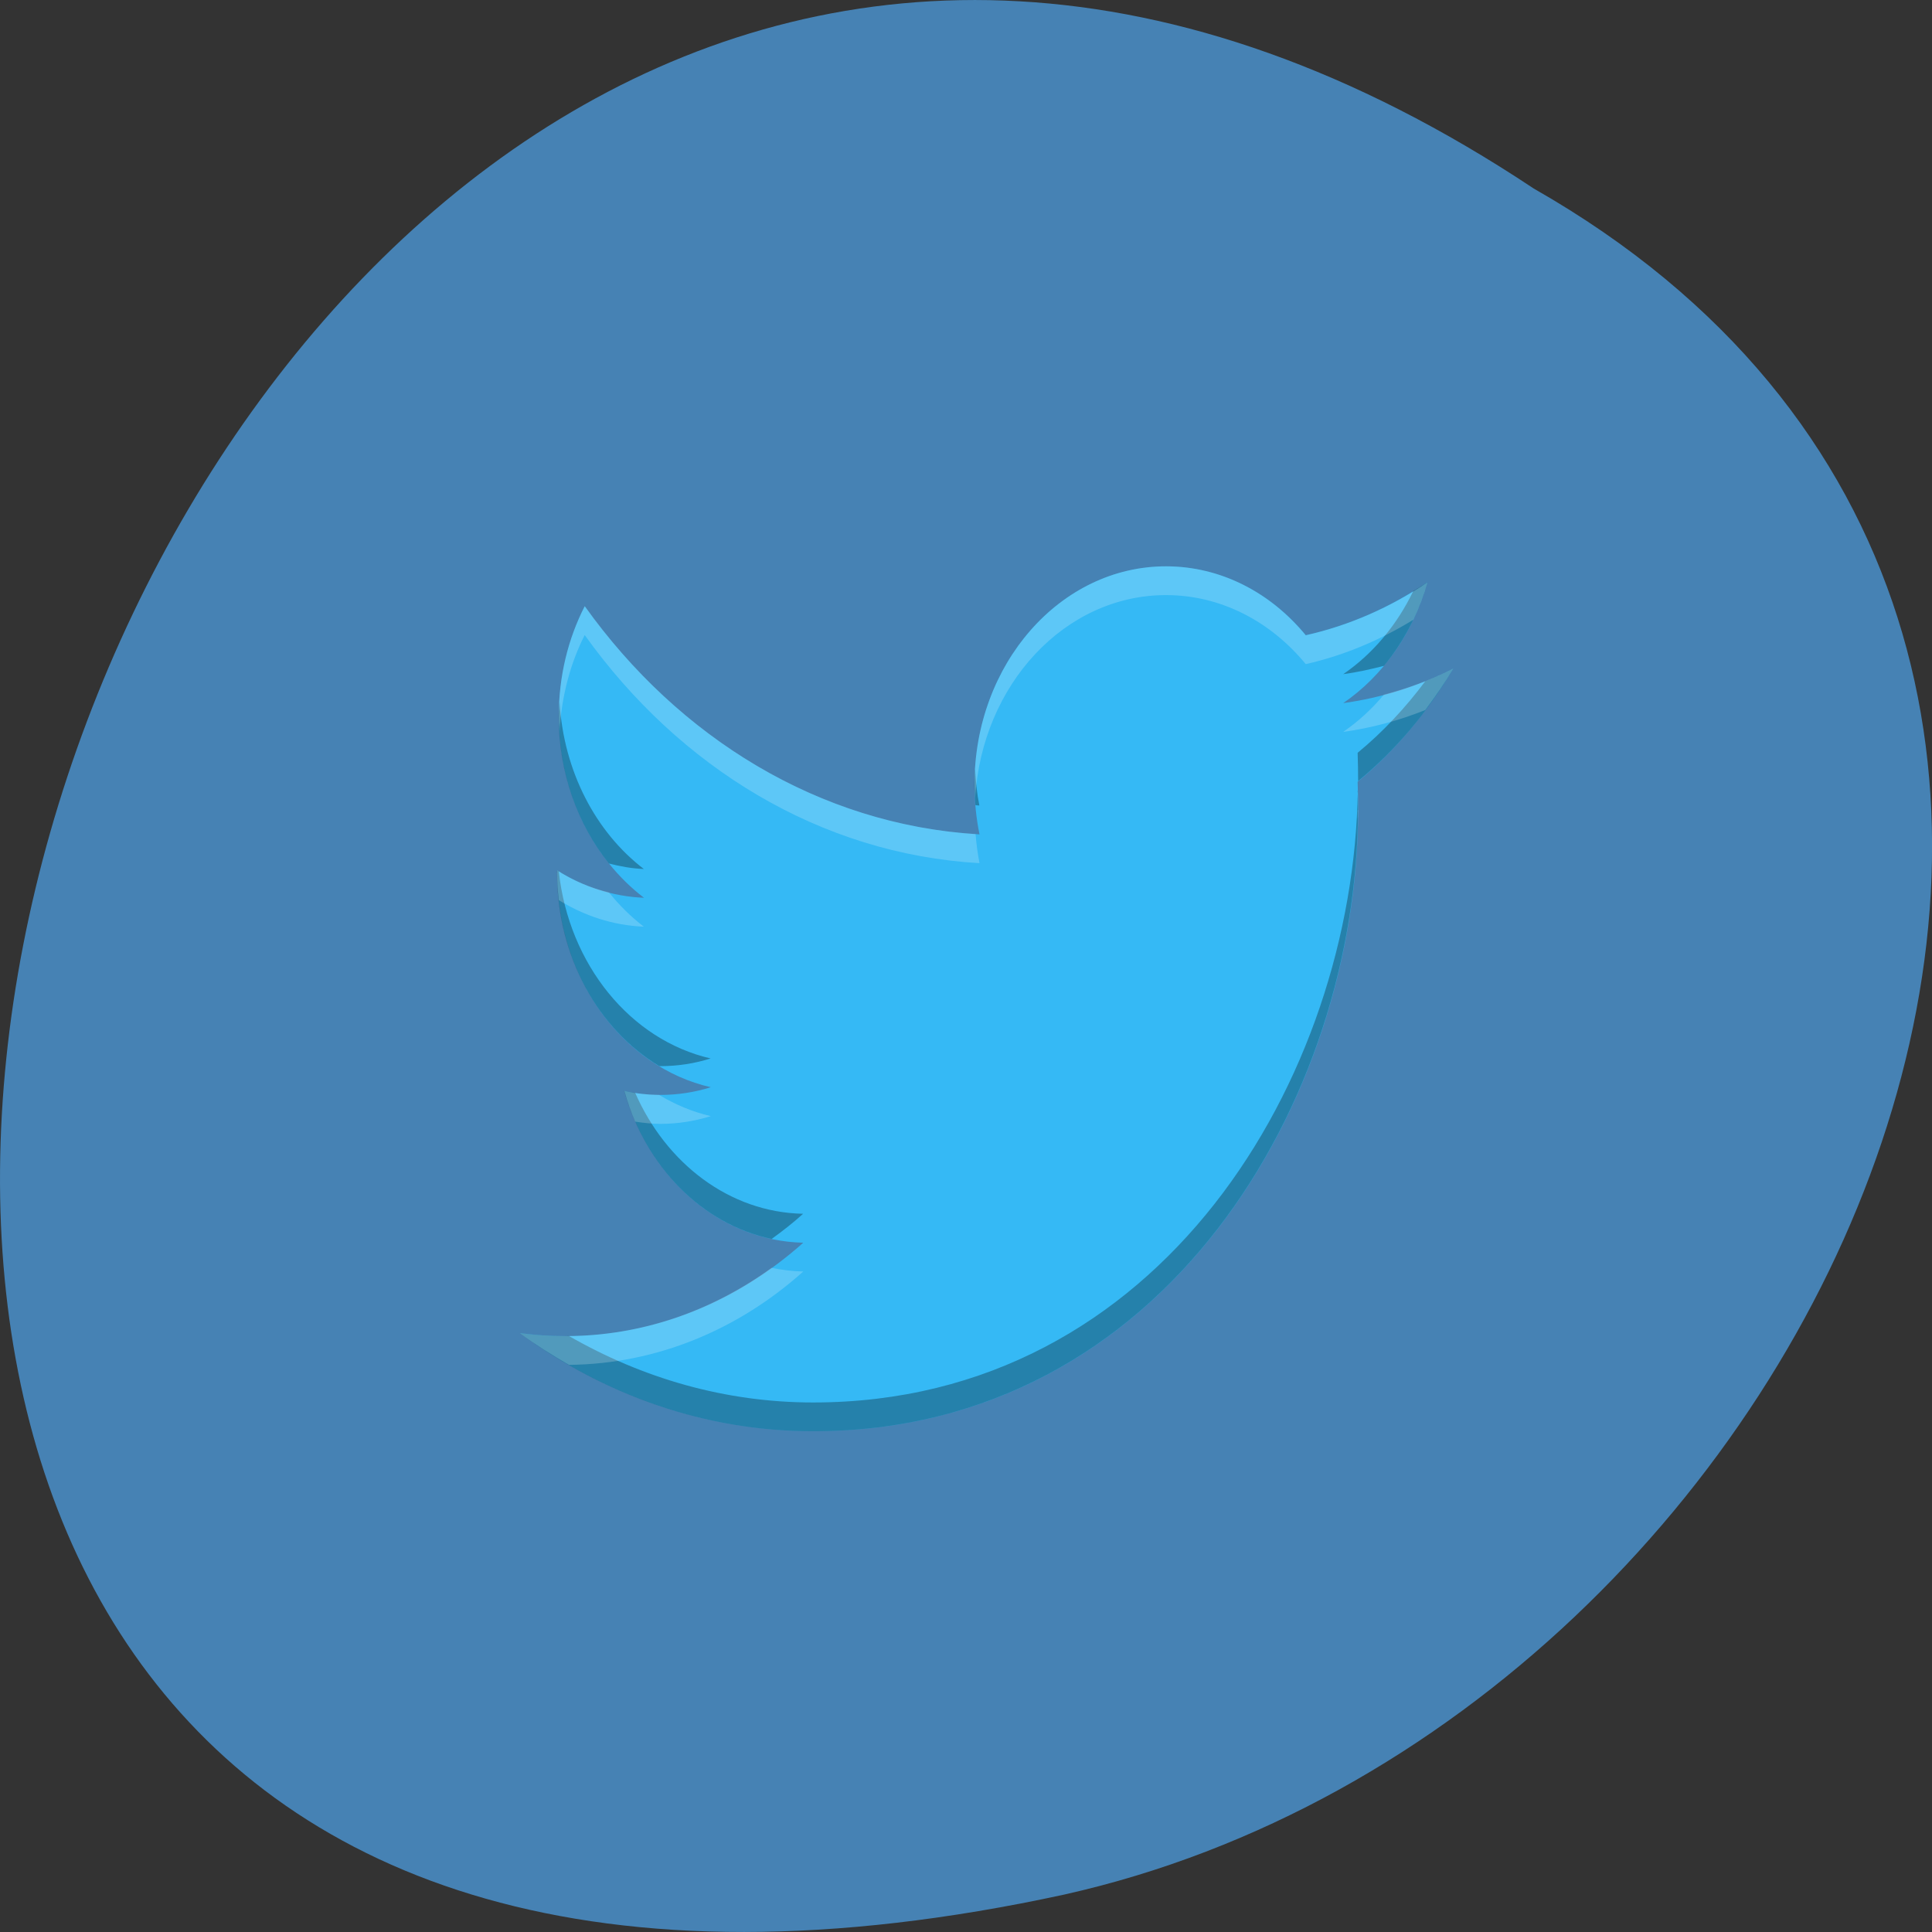 
<svg xmlns="http://www.w3.org/2000/svg" xmlns:xlink="http://www.w3.org/1999/xlink" width="48px" height="48px" viewBox="0 0 48 48" version="1.1">
<rect x="0" y="0" width="48" height="48" fill="#333333" stroke="none"/>
<g id="surface1">
<path style=" stroke:none;fill-rule:nonzero;fill:rgb(27.451%,50.98%,70.588%);fill-opacity:1;" d="M 38.105 4.684 C 2.02 -19.309 -20.207 57.199 26.441 47.07 C 45.723 42.754 57.422 15.688 38.105 4.684 Z M 38.105 4.684 "/>
<path style=" stroke:none;fill-rule:nonzero;fill:rgb(20.784%,72.549%,96.078%);fill-opacity:1;" d="M 36.105 16.613 C 35.25 17.043 34.336 17.336 33.371 17.469 C 34.355 16.797 35.109 15.73 35.465 14.465 C 34.543 15.086 33.527 15.539 32.441 15.781 C 31.574 14.727 30.336 14.07 28.969 14.07 C 26.34 14.07 24.211 16.496 24.211 19.492 C 24.211 19.918 24.254 20.332 24.336 20.73 C 20.379 20.504 16.875 18.344 14.527 15.062 C 14.117 15.863 13.883 16.793 13.883 17.789 C 13.883 19.672 14.723 21.332 16 22.305 C 15.219 22.273 14.484 22.031 13.844 21.625 C 13.844 21.648 13.844 21.672 13.844 21.691 C 13.844 24.32 15.484 26.516 17.66 27.012 C 17.262 27.137 16.84 27.203 16.406 27.203 C 16.102 27.203 15.801 27.168 15.512 27.105 C 16.117 29.262 17.875 30.828 19.957 30.875 C 18.328 32.328 16.277 33.195 14.047 33.195 C 13.664 33.195 13.285 33.168 12.914 33.121 C 15.02 34.66 17.52 35.559 20.207 35.559 C 28.957 35.559 33.742 27.289 33.742 20.125 C 33.742 19.887 33.738 19.652 33.73 19.422 C 34.66 18.656 35.465 17.699 36.105 16.613 Z M 36.105 16.613 "/>
<path style=" stroke:none;fill-rule:nonzero;fill:rgb(0%,0%,0%);fill-opacity:0.302;" d="M 35.465 14.465 C 35.348 14.543 35.23 14.609 35.113 14.684 C 34.703 15.535 34.102 16.25 33.371 16.75 C 33.715 16.703 34.051 16.629 34.383 16.543 C 34.867 15.957 35.242 15.25 35.465 14.469 Z M 36.105 16.613 C 35.879 16.727 35.645 16.832 35.41 16.926 C 34.914 17.59 34.352 18.191 33.73 18.703 C 33.738 18.938 33.742 19.172 33.742 19.406 C 34.668 18.645 35.469 17.695 36.105 16.613 Z M 13.902 17.441 C 13.895 17.559 13.879 17.672 13.879 17.789 C 13.879 19.203 14.355 20.488 15.129 21.453 C 15.41 21.527 15.699 21.578 15.996 21.59 C 14.805 20.68 14.004 19.168 13.902 17.441 Z M 24.227 19.113 C 24.219 19.238 24.207 19.367 24.207 19.492 C 24.207 19.668 24.223 19.836 24.234 20.004 C 24.27 20.008 24.301 20.012 24.332 20.012 C 24.273 19.723 24.242 19.422 24.227 19.113 Z M 33.734 19.641 C 33.629 26.754 28.859 34.844 20.203 34.844 C 18.016 34.844 15.961 34.242 14.133 33.191 C 14.102 33.191 14.074 33.195 14.043 33.195 C 13.66 33.195 13.281 33.172 12.91 33.121 C 15.016 34.66 17.516 35.559 20.203 35.559 C 28.953 35.559 33.738 27.293 33.738 20.121 C 33.738 19.961 33.734 19.801 33.73 19.645 Z M 13.844 21.625 C 13.84 21.648 13.84 21.672 13.84 21.695 C 13.84 23.773 14.871 25.574 16.375 26.484 C 16.387 26.484 16.395 26.488 16.406 26.488 C 16.84 26.488 17.258 26.422 17.656 26.297 C 15.668 25.84 14.133 23.969 13.883 21.648 C 13.867 21.641 13.855 21.633 13.844 21.625 Z M 15.508 27.105 C 16.039 28.984 17.441 30.414 19.172 30.781 C 19.441 30.586 19.703 30.383 19.953 30.156 C 18.125 30.121 16.551 28.906 15.781 27.152 C 15.691 27.137 15.598 27.125 15.508 27.105 Z M 15.508 27.105 "/>
<path style=" stroke:none;fill-rule:nonzero;fill:rgb(100%,100%,100%);fill-opacity:0.2;" d="M 28.969 14.07 C 26.344 14.07 24.211 16.5 24.211 19.492 C 24.211 19.609 24.223 19.719 24.227 19.828 C 24.398 17.012 26.453 14.785 28.969 14.785 C 30.34 14.785 31.574 15.445 32.441 16.5 C 33.391 16.285 34.285 15.906 35.113 15.398 C 35.254 15.105 35.375 14.793 35.465 14.469 C 34.547 15.09 33.527 15.539 32.441 15.785 C 31.574 14.73 30.34 14.07 28.969 14.07 Z M 14.527 15.062 C 14.117 15.863 13.883 16.793 13.883 17.789 C 13.883 17.914 13.895 18.035 13.902 18.16 C 13.953 17.297 14.168 16.484 14.527 15.777 C 16.875 19.062 20.379 21.219 24.336 21.445 C 24.289 21.211 24.258 20.969 24.238 20.723 C 20.324 20.465 16.855 18.316 14.531 15.062 Z M 36.102 16.613 C 35.555 16.891 34.977 17.102 34.383 17.258 C 34.082 17.617 33.742 17.93 33.371 18.184 C 34.078 18.086 34.758 17.902 35.41 17.641 C 35.656 17.312 35.891 16.973 36.105 16.613 Z M 33.742 20.125 C 33.738 20.129 33.734 20.133 33.73 20.137 C 33.73 20.211 33.73 20.285 33.734 20.359 C 33.734 20.281 33.742 20.203 33.742 20.125 Z M 13.844 21.625 C 13.844 21.648 13.84 21.672 13.84 21.695 C 13.84 21.922 13.859 22.145 13.883 22.363 C 14.516 22.754 15.234 22.992 15.996 23.023 C 15.68 22.781 15.387 22.492 15.129 22.172 C 14.672 22.059 14.238 21.879 13.844 21.625 Z M 15.512 27.105 C 15.586 27.367 15.676 27.625 15.781 27.867 C 15.988 27.898 16.195 27.922 16.406 27.922 C 16.84 27.922 17.258 27.855 17.66 27.73 C 17.203 27.625 16.773 27.441 16.375 27.203 C 16.082 27.199 15.793 27.168 15.512 27.105 Z M 19.172 31.496 C 17.688 32.57 15.93 33.195 14.047 33.195 C 13.66 33.195 13.281 33.172 12.91 33.121 C 13.305 33.41 13.719 33.668 14.137 33.91 C 16.332 33.887 18.352 33.027 19.957 31.59 C 19.688 31.586 19.426 31.551 19.172 31.5 Z M 19.172 31.496 "/>
</g>
</svg>
